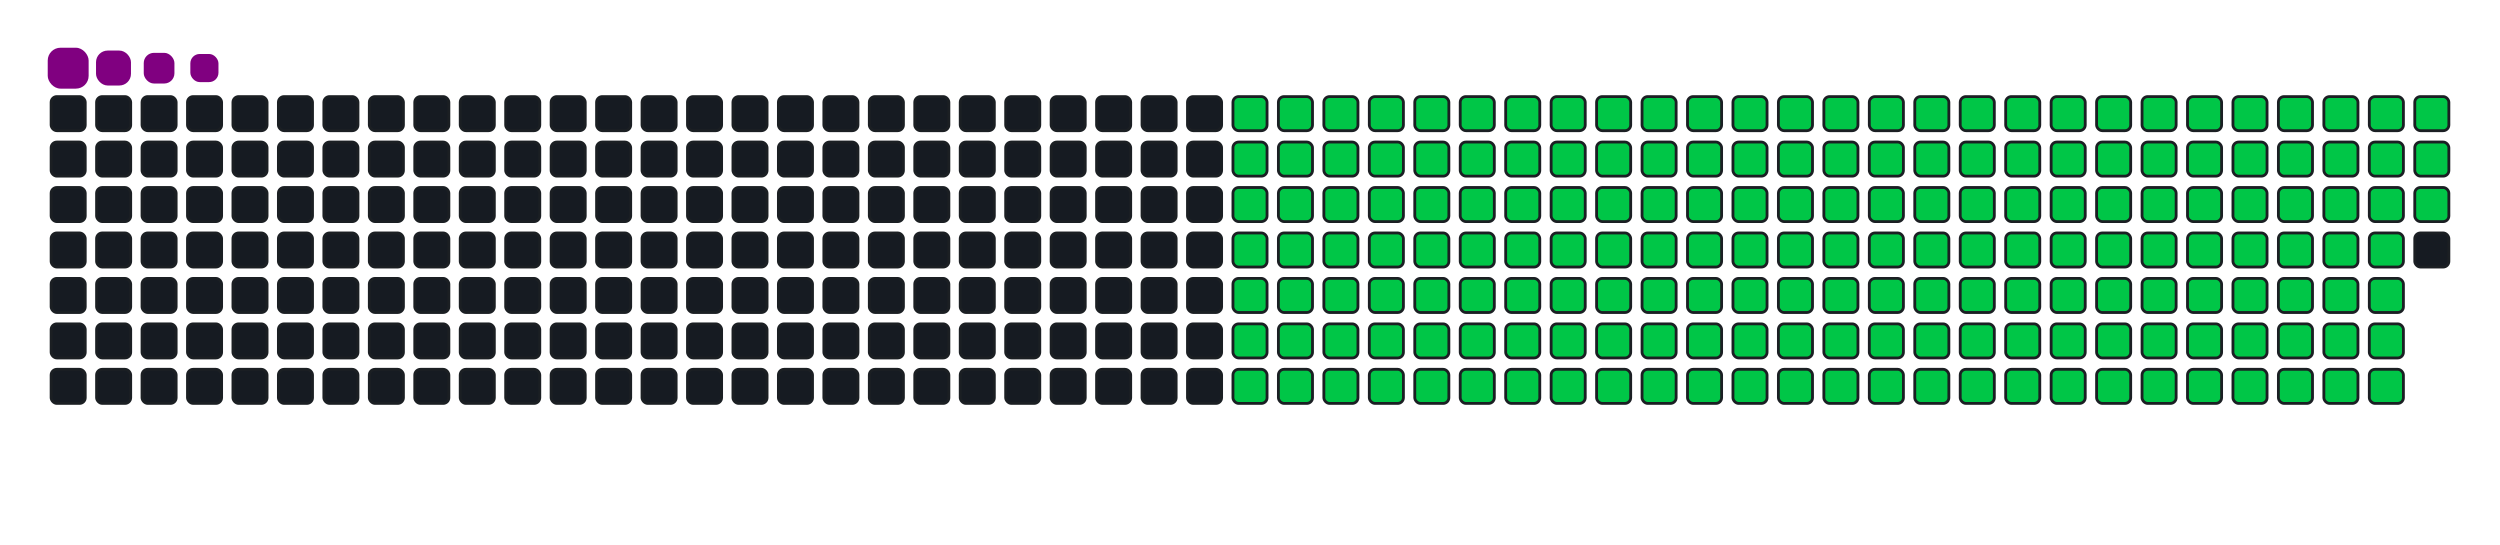 <svg viewBox="-16 -32 880 192" width="880" height="192" xmlns="http://www.w3.org/2000/svg"><desc>Generated with https://github.com/Platane/snk</desc><style>:root{--cb:#1b1f230a;--cs:purple;--ce:#161b22;--c0:#161b22;--c1:#01311f;--c2:#034525;--c3:#0f6d31;--c4:#00c647}.c{shape-rendering:geometricPrecision;fill:#161b22;stroke-width:1px;stroke:#1b1f230a;animation:none 27100ms linear infinite;width:12px;height:12px}@keyframes c0{9.95%{fill:#00c647}9.97%,100%{fill:#161b22}}.c.c0{fill:#00c647;animation-name:c0}@keyframes c1{29.51%{fill:#00c647}29.53%,100%{fill:#161b22}}.c.c1{fill:#00c647;animation-name:c1}@keyframes c2{29.88%{fill:#00c647}29.9%,100%{fill:#161b22}}.c.c2{fill:#00c647;animation-name:c2}@keyframes c3{49.44%{fill:#00c647}49.46%,100%{fill:#161b22}}.c.c3{fill:#00c647;animation-name:c3}@keyframes c4{49.81%{fill:#00c647}49.83%,100%{fill:#161b22}}.c.c4{fill:#00c647;animation-name:c4}@keyframes c5{68.62%{fill:#00c647}68.64%,100%{fill:#161b22}}.c.c5{fill:#00c647;animation-name:c5}@keyframes c6{68.99%{fill:#00c647}69.01%,100%{fill:#161b22}}.c.c6{fill:#00c647;animation-name:c6}@keyframes c7{10.32%{fill:#00c647}10.34%,100%{fill:#161b22}}.c.c7{fill:#00c647;animation-name:c7}@keyframes c8{29.14%{fill:#00c647}29.16%,100%{fill:#161b22}}.c.c8{fill:#00c647;animation-name:c8}@keyframes c9{30.25%{fill:#00c647}30.27%,100%{fill:#161b22}}.c.c9{fill:#00c647;animation-name:c9}@keyframes ca{49.07%{fill:#00c647}49.09%,100%{fill:#161b22}}.c.ca{fill:#00c647;animation-name:ca}@keyframes cb{50.17%{fill:#00c647}50.19%,100%{fill:#161b22}}.c.cb{fill:#00c647;animation-name:cb}@keyframes cc{68.26%{fill:#00c647}68.28%,100%{fill:#161b22}}.c.cc{fill:#00c647;animation-name:cc}@keyframes cd{69.36%{fill:#00c647}69.38%,100%{fill:#161b22}}.c.cd{fill:#00c647;animation-name:cd}@keyframes ce{10.69%{fill:#00c647}10.71%,100%{fill:#161b22}}.c.ce{fill:#00c647;animation-name:ce}@keyframes cf{28.77%{fill:#00c647}28.79%,100%{fill:#161b22}}.c.cf{fill:#00c647;animation-name:cf}@keyframes cg{30.62%{fill:#00c647}30.64%,100%{fill:#161b22}}.c.cg{fill:#00c647;animation-name:cg}@keyframes ch{48.7%{fill:#00c647}48.72%,100%{fill:#161b22}}.c.ch{fill:#00c647;animation-name:ch}@keyframes ci{50.54%{fill:#00c647}50.56%,100%{fill:#161b22}}.c.ci{fill:#00c647;animation-name:ci}@keyframes cj{67.89%{fill:#00c647}67.91%,100%{fill:#161b22}}.c.cj{fill:#00c647;animation-name:cj}@keyframes ck{69.73%{fill:#00c647}69.75%,100%{fill:#161b22}}.c.ck{fill:#00c647;animation-name:ck}@keyframes cl{11.06%{fill:#00c647}11.08%,100%{fill:#161b22}}.c.cl{fill:#00c647;animation-name:cl}@keyframes cm{28.4%{fill:#00c647}28.42%,100%{fill:#161b22}}.c.cm{fill:#00c647;animation-name:cm}@keyframes cn{30.99%{fill:#00c647}31.01%,100%{fill:#161b22}}.c.cn{fill:#00c647;animation-name:cn}@keyframes co{48.33%{fill:#00c647}48.35%,100%{fill:#161b22}}.c.co{fill:#00c647;animation-name:co}@keyframes cp{50.91%{fill:#00c647}50.93%,100%{fill:#161b22}}.c.cp{fill:#00c647;animation-name:cp}@keyframes cq{67.52%{fill:#00c647}67.54%,100%{fill:#161b22}}.c.cq{fill:#00c647;animation-name:cq}@keyframes cr{70.1%{fill:#00c647}70.12%,100%{fill:#161b22}}.c.cr{fill:#00c647;animation-name:cr}@keyframes cs{11.43%{fill:#00c647}11.45%,100%{fill:#161b22}}.c.cs{fill:#00c647;animation-name:cs}@keyframes ct{28.03%{fill:#00c647}28.05%,100%{fill:#161b22}}.c.ct{fill:#00c647;animation-name:ct}@keyframes cu{31.36%{fill:#00c647}31.38%,100%{fill:#161b22}}.c.cu{fill:#00c647;animation-name:cu}@keyframes cv{47.96%{fill:#00c647}47.98%,100%{fill:#161b22}}.c.cv{fill:#00c647;animation-name:cv}@keyframes cw{51.28%{fill:#00c647}51.3%,100%{fill:#161b22}}.c.cw{fill:#00c647;animation-name:cw}@keyframes cx{67.15%{fill:#00c647}67.17%,100%{fill:#161b22}}.c.cx{fill:#00c647;animation-name:cx}@keyframes cy{70.47%{fill:#00c647}70.49%,100%{fill:#161b22}}.c.cy{fill:#00c647;animation-name:cy}@keyframes cz{11.8%{fill:#00c647}11.82%,100%{fill:#161b22}}.c.cz{fill:#00c647;animation-name:cz}@keyframes c10{27.67%{fill:#00c647}27.69%,100%{fill:#161b22}}.c.c10{fill:#00c647;animation-name:c10}@keyframes c11{31.72%{fill:#00c647}31.74%,100%{fill:#161b22}}.c.c11{fill:#00c647;animation-name:c11}@keyframes c12{47.59%{fill:#00c647}47.61%,100%{fill:#161b22}}.c.c12{fill:#00c647;animation-name:c12}@keyframes c13{51.65%{fill:#00c647}51.67%,100%{fill:#161b22}}.c.c13{fill:#00c647;animation-name:c13}@keyframes c14{66.78%{fill:#00c647}66.8%,100%{fill:#161b22}}.c.c14{fill:#00c647;animation-name:c14}@keyframes c15{70.84%{fill:#00c647}70.86%,100%{fill:#161b22}}.c.c15{fill:#00c647;animation-name:c15}@keyframes c16{12.17%{fill:#00c647}12.19%,100%{fill:#161b22}}.c.c16{fill:#00c647;animation-name:c16}@keyframes c17{27.3%{fill:#00c647}27.32%,100%{fill:#161b22}}.c.c17{fill:#00c647;animation-name:c17}@keyframes c18{32.09%{fill:#00c647}32.11%,100%{fill:#161b22}}.c.c18{fill:#00c647;animation-name:c18}@keyframes c19{47.22%{fill:#00c647}47.24%,100%{fill:#161b22}}.c.c19{fill:#00c647;animation-name:c19}@keyframes c1a{52.02%{fill:#00c647}52.04%,100%{fill:#161b22}}.c.c1a{fill:#00c647;animation-name:c1a}@keyframes c1b{66.41%{fill:#00c647}66.43%,100%{fill:#161b22}}.c.c1b{fill:#00c647;animation-name:c1b}@keyframes c1c{71.21%{fill:#00c647}71.23%,100%{fill:#161b22}}.c.c1c{fill:#00c647;animation-name:c1c}@keyframes c1d{12.54%{fill:#00c647}12.56%,100%{fill:#161b22}}.c.c1d{fill:#00c647;animation-name:c1d}@keyframes c1e{26.93%{fill:#00c647}26.95%,100%{fill:#161b22}}.c.c1e{fill:#00c647;animation-name:c1e}@keyframes c1f{32.46%{fill:#00c647}32.48%,100%{fill:#161b22}}.c.c1f{fill:#00c647;animation-name:c1f}@keyframes c1g{46.85%{fill:#00c647}46.87%,100%{fill:#161b22}}.c.c1g{fill:#00c647;animation-name:c1g}@keyframes c1h{52.39%{fill:#00c647}52.41%,100%{fill:#161b22}}.c.c1h{fill:#00c647;animation-name:c1h}@keyframes c1i{66.04%{fill:#00c647}66.06%,100%{fill:#161b22}}.c.c1i{fill:#00c647;animation-name:c1i}@keyframes c1j{71.58%{fill:#00c647}71.6%,100%{fill:#161b22}}.c.c1j{fill:#00c647;animation-name:c1j}@keyframes c1k{12.91%{fill:#00c647}12.93%,100%{fill:#161b22}}.c.c1k{fill:#00c647;animation-name:c1k}@keyframes c1l{26.56%{fill:#00c647}26.58%,100%{fill:#161b22}}.c.c1l{fill:#00c647;animation-name:c1l}@keyframes c1m{32.83%{fill:#00c647}32.85%,100%{fill:#161b22}}.c.c1m{fill:#00c647;animation-name:c1m}@keyframes c1n{46.48%{fill:#00c647}46.5%,100%{fill:#161b22}}.c.c1n{fill:#00c647;animation-name:c1n}@keyframes c1o{52.76%{fill:#00c647}52.78%,100%{fill:#161b22}}.c.c1o{fill:#00c647;animation-name:c1o}@keyframes c1p{65.67%{fill:#00c647}65.69%,100%{fill:#161b22}}.c.c1p{fill:#00c647;animation-name:c1p}@keyframes c1q{71.95%{fill:#00c647}71.97%,100%{fill:#161b22}}.c.c1q{fill:#00c647;animation-name:c1q}@keyframes c1r{13.27%{fill:#00c647}13.29%,100%{fill:#161b22}}.c.c1r{fill:#00c647;animation-name:c1r}@keyframes c1s{26.19%{fill:#00c647}26.21%,100%{fill:#161b22}}.c.c1s{fill:#00c647;animation-name:c1s}@keyframes c1t{33.2%{fill:#00c647}33.22%,100%{fill:#161b22}}.c.c1t{fill:#00c647;animation-name:c1t}@keyframes c1u{46.12%{fill:#00c647}46.14%,100%{fill:#161b22}}.c.c1u{fill:#00c647;animation-name:c1u}@keyframes c1v{53.13%{fill:#00c647}53.15%,100%{fill:#161b22}}.c.c1v{fill:#00c647;animation-name:c1v}@keyframes c1w{65.3%{fill:#00c647}65.32%,100%{fill:#161b22}}.c.c1w{fill:#00c647;animation-name:c1w}@keyframes c1x{72.31%{fill:#00c647}72.33%,100%{fill:#161b22}}.c.c1x{fill:#00c647;animation-name:c1x}@keyframes c1y{13.64%{fill:#00c647}13.66%,100%{fill:#161b22}}.c.c1y{fill:#00c647;animation-name:c1y}@keyframes c1z{25.82%{fill:#00c647}25.84%,100%{fill:#161b22}}.c.c1z{fill:#00c647;animation-name:c1z}@keyframes c20{33.57%{fill:#00c647}33.59%,100%{fill:#161b22}}.c.c20{fill:#00c647;animation-name:c20}@keyframes c21{45.75%{fill:#00c647}45.77%,100%{fill:#161b22}}.c.c21{fill:#00c647;animation-name:c21}@keyframes c22{53.5%{fill:#00c647}53.52%,100%{fill:#161b22}}.c.c22{fill:#00c647;animation-name:c22}@keyframes c23{64.93%{fill:#00c647}64.95%,100%{fill:#161b22}}.c.c23{fill:#00c647;animation-name:c23}@keyframes c24{72.68%{fill:#00c647}72.7%,100%{fill:#161b22}}.c.c24{fill:#00c647;animation-name:c24}@keyframes c25{14.01%{fill:#00c647}14.03%,100%{fill:#161b22}}.c.c25{fill:#00c647;animation-name:c25}@keyframes c26{25.45%{fill:#00c647}25.47%,100%{fill:#161b22}}.c.c26{fill:#00c647;animation-name:c26}@keyframes c27{33.94%{fill:#00c647}33.96%,100%{fill:#161b22}}.c.c27{fill:#00c647;animation-name:c27}@keyframes c28{45.38%{fill:#00c647}45.4%,100%{fill:#161b22}}.c.c28{fill:#00c647;animation-name:c28}@keyframes c29{53.86%{fill:#00c647}53.88%,100%{fill:#161b22}}.c.c29{fill:#00c647;animation-name:c29}@keyframes c2a{64.57%{fill:#00c647}64.59%,100%{fill:#161b22}}.c.c2a{fill:#00c647;animation-name:c2a}@keyframes c2b{73.05%{fill:#00c647}73.07%,100%{fill:#161b22}}.c.c2b{fill:#00c647;animation-name:c2b}@keyframes c2c{14.38%{fill:#00c647}14.4%,100%{fill:#161b22}}.c.c2c{fill:#00c647;animation-name:c2c}@keyframes c2d{25.08%{fill:#00c647}25.1%,100%{fill:#161b22}}.c.c2d{fill:#00c647;animation-name:c2d}@keyframes c2e{34.31%{fill:#00c647}34.33%,100%{fill:#161b22}}.c.c2e{fill:#00c647;animation-name:c2e}@keyframes c2f{45.01%{fill:#00c647}45.03%,100%{fill:#161b22}}.c.c2f{fill:#00c647;animation-name:c2f}@keyframes c2g{54.23%{fill:#00c647}54.25%,100%{fill:#161b22}}.c.c2g{fill:#00c647;animation-name:c2g}@keyframes c2h{64.2%{fill:#00c647}64.22%,100%{fill:#161b22}}.c.c2h{fill:#00c647;animation-name:c2h}@keyframes c2i{73.42%{fill:#00c647}73.44%,100%{fill:#161b22}}.c.c2i{fill:#00c647;animation-name:c2i}@keyframes c2j{14.75%{fill:#00c647}14.77%,100%{fill:#161b22}}.c.c2j{fill:#00c647;animation-name:c2j}@keyframes c2k{24.71%{fill:#00c647}24.73%,100%{fill:#161b22}}.c.c2k{fill:#00c647;animation-name:c2k}@keyframes c2l{34.68%{fill:#00c647}34.7%,100%{fill:#161b22}}.c.c2l{fill:#00c647;animation-name:c2l}@keyframes c2m{44.64%{fill:#00c647}44.66%,100%{fill:#161b22}}.c.c2m{fill:#00c647;animation-name:c2m}@keyframes c2n{54.6%{fill:#00c647}54.62%,100%{fill:#161b22}}.c.c2n{fill:#00c647;animation-name:c2n}@keyframes c2o{63.83%{fill:#00c647}63.85%,100%{fill:#161b22}}.c.c2o{fill:#00c647;animation-name:c2o}@keyframes c2p{73.79%{fill:#00c647}73.81%,100%{fill:#161b22}}.c.c2p{fill:#00c647;animation-name:c2p}@keyframes c2q{15.12%{fill:#00c647}15.14%,100%{fill:#161b22}}.c.c2q{fill:#00c647;animation-name:c2q}@keyframes c2r{24.34%{fill:#00c647}24.36%,100%{fill:#161b22}}.c.c2r{fill:#00c647;animation-name:c2r}@keyframes c2s{35.05%{fill:#00c647}35.07%,100%{fill:#161b22}}.c.c2s{fill:#00c647;animation-name:c2s}@keyframes c2t{44.27%{fill:#00c647}44.29%,100%{fill:#161b22}}.c.c2t{fill:#00c647;animation-name:c2t}@keyframes c2u{54.97%{fill:#00c647}54.99%,100%{fill:#161b22}}.c.c2u{fill:#00c647;animation-name:c2u}@keyframes c2v{63.46%{fill:#00c647}63.48%,100%{fill:#161b22}}.c.c2v{fill:#00c647;animation-name:c2v}@keyframes c2w{74.16%{fill:#00c647}74.18%,100%{fill:#161b22}}.c.c2w{fill:#00c647;animation-name:c2w}@keyframes c2x{15.49%{fill:#00c647}15.51%,100%{fill:#161b22}}.c.c2x{fill:#00c647;animation-name:c2x}@keyframes c2y{23.98%{fill:#00c647}24%,100%{fill:#161b22}}.c.c2y{fill:#00c647;animation-name:c2y}@keyframes c2z{35.41%{fill:#00c647}35.43%,100%{fill:#161b22}}.c.c2z{fill:#00c647;animation-name:c2z}@keyframes c30{43.9%{fill:#00c647}43.92%,100%{fill:#161b22}}.c.c30{fill:#00c647;animation-name:c30}@keyframes c31{55.34%{fill:#00c647}55.36%,100%{fill:#161b22}}.c.c31{fill:#00c647;animation-name:c31}@keyframes c32{63.09%{fill:#00c647}63.11%,100%{fill:#161b22}}.c.c32{fill:#00c647;animation-name:c32}@keyframes c33{74.53%{fill:#00c647}74.55%,100%{fill:#161b22}}.c.c33{fill:#00c647;animation-name:c33}@keyframes c34{15.86%{fill:#00c647}15.88%,100%{fill:#161b22}}.c.c34{fill:#00c647;animation-name:c34}@keyframes c35{23.61%{fill:#00c647}23.63%,100%{fill:#161b22}}.c.c35{fill:#00c647;animation-name:c35}@keyframes c36{35.78%{fill:#00c647}35.8%,100%{fill:#161b22}}.c.c36{fill:#00c647;animation-name:c36}@keyframes c37{43.53%{fill:#00c647}43.55%,100%{fill:#161b22}}.c.c37{fill:#00c647;animation-name:c37}@keyframes c38{55.71%{fill:#00c647}55.73%,100%{fill:#161b22}}.c.c38{fill:#00c647;animation-name:c38}@keyframes c39{62.72%{fill:#00c647}62.74%,100%{fill:#161b22}}.c.c39{fill:#00c647;animation-name:c39}@keyframes c3a{74.9%{fill:#00c647}74.92%,100%{fill:#161b22}}.c.c3a{fill:#00c647;animation-name:c3a}@keyframes c3b{16.23%{fill:#00c647}16.25%,100%{fill:#161b22}}.c.c3b{fill:#00c647;animation-name:c3b}@keyframes c3c{23.24%{fill:#00c647}23.26%,100%{fill:#161b22}}.c.c3c{fill:#00c647;animation-name:c3c}@keyframes c3d{36.15%{fill:#00c647}36.17%,100%{fill:#161b22}}.c.c3d{fill:#00c647;animation-name:c3d}@keyframes c3e{43.16%{fill:#00c647}43.18%,100%{fill:#161b22}}.c.c3e{fill:#00c647;animation-name:c3e}@keyframes c3f{56.08%{fill:#00c647}56.1%,100%{fill:#161b22}}.c.c3f{fill:#00c647;animation-name:c3f}@keyframes c3g{62.35%{fill:#00c647}62.37%,100%{fill:#161b22}}.c.c3g{fill:#00c647;animation-name:c3g}@keyframes c3h{75.27%{fill:#00c647}75.29%,100%{fill:#161b22}}.c.c3h{fill:#00c647;animation-name:c3h}@keyframes c3i{16.6%{fill:#00c647}16.62%,100%{fill:#161b22}}.c.c3i{fill:#00c647;animation-name:c3i}@keyframes c3j{22.87%{fill:#00c647}22.89%,100%{fill:#161b22}}.c.c3j{fill:#00c647;animation-name:c3j}@keyframes c3k{36.52%{fill:#00c647}36.54%,100%{fill:#161b22}}.c.c3k{fill:#00c647;animation-name:c3k}@keyframes c3l{42.79%{fill:#00c647}42.81%,100%{fill:#161b22}}.c.c3l{fill:#00c647;animation-name:c3l}@keyframes c3m{56.45%{fill:#00c647}56.47%,100%{fill:#161b22}}.c.c3m{fill:#00c647;animation-name:c3m}@keyframes c3n{61.98%{fill:#00c647}62%,100%{fill:#161b22}}.c.c3n{fill:#00c647;animation-name:c3n}@keyframes c3o{75.64%{fill:#00c647}75.66%,100%{fill:#161b22}}.c.c3o{fill:#00c647;animation-name:c3o}@keyframes c3p{16.96%{fill:#00c647}16.98%,100%{fill:#161b22}}.c.c3p{fill:#00c647;animation-name:c3p}@keyframes c3q{22.5%{fill:#00c647}22.52%,100%{fill:#161b22}}.c.c3q{fill:#00c647;animation-name:c3q}@keyframes c3r{36.89%{fill:#00c647}36.91%,100%{fill:#161b22}}.c.c3r{fill:#00c647;animation-name:c3r}@keyframes c3s{42.43%{fill:#00c647}42.45%,100%{fill:#161b22}}.c.c3s{fill:#00c647;animation-name:c3s}@keyframes c3t{56.82%{fill:#00c647}56.84%,100%{fill:#161b22}}.c.c3t{fill:#00c647;animation-name:c3t}@keyframes c3u{61.61%{fill:#00c647}61.63%,100%{fill:#161b22}}.c.c3u{fill:#00c647;animation-name:c3u}@keyframes c3v{76%{fill:#00c647}76.02%,100%{fill:#161b22}}.c.c3v{fill:#00c647;animation-name:c3v}@keyframes c3w{17.33%{fill:#00c647}17.35%,100%{fill:#161b22}}.c.c3w{fill:#00c647;animation-name:c3w}@keyframes c3x{22.13%{fill:#00c647}22.15%,100%{fill:#161b22}}.c.c3x{fill:#00c647;animation-name:c3x}@keyframes c3y{37.26%{fill:#00c647}37.28%,100%{fill:#161b22}}.c.c3y{fill:#00c647;animation-name:c3y}@keyframes c3z{42.06%{fill:#00c647}42.08%,100%{fill:#161b22}}.c.c3z{fill:#00c647;animation-name:c3z}@keyframes c40{57.19%{fill:#00c647}57.21%,100%{fill:#161b22}}.c.c40{fill:#00c647;animation-name:c40}@keyframes c41{61.24%{fill:#00c647}61.26%,100%{fill:#161b22}}.c.c41{fill:#00c647;animation-name:c41}@keyframes c42{76.37%{fill:#00c647}76.39%,100%{fill:#161b22}}.c.c42{fill:#00c647;animation-name:c42}@keyframes c43{17.7%{fill:#00c647}17.72%,100%{fill:#161b22}}.c.c43{fill:#00c647;animation-name:c43}@keyframes c44{21.76%{fill:#00c647}21.78%,100%{fill:#161b22}}.c.c44{fill:#00c647;animation-name:c44}@keyframes c45{37.63%{fill:#00c647}37.65%,100%{fill:#161b22}}.c.c45{fill:#00c647;animation-name:c45}@keyframes c46{41.69%{fill:#00c647}41.71%,100%{fill:#161b22}}.c.c46{fill:#00c647;animation-name:c46}@keyframes c47{57.55%{fill:#00c647}57.57%,100%{fill:#161b22}}.c.c47{fill:#00c647;animation-name:c47}@keyframes c48{60.88%{fill:#00c647}60.9%,100%{fill:#161b22}}.c.c48{fill:#00c647;animation-name:c48}@keyframes c49{76.74%{fill:#00c647}76.76%,100%{fill:#161b22}}.c.c49{fill:#00c647;animation-name:c49}@keyframes c4a{18.07%{fill:#00c647}18.09%,100%{fill:#161b22}}.c.c4a{fill:#00c647;animation-name:c4a}@keyframes c4b{21.39%{fill:#00c647}21.41%,100%{fill:#161b22}}.c.c4b{fill:#00c647;animation-name:c4b}@keyframes c4c{38%{fill:#00c647}38.02%,100%{fill:#161b22}}.c.c4c{fill:#00c647;animation-name:c4c}@keyframes c4d{41.32%{fill:#00c647}41.34%,100%{fill:#161b22}}.c.c4d{fill:#00c647;animation-name:c4d}@keyframes c4e{57.92%{fill:#00c647}57.94%,100%{fill:#161b22}}.c.c4e{fill:#00c647;animation-name:c4e}@keyframes c4f{60.51%{fill:#00c647}60.53%,100%{fill:#161b22}}.c.c4f{fill:#00c647;animation-name:c4f}@keyframes c4g{77.11%{fill:#00c647}77.13%,100%{fill:#161b22}}.c.c4g{fill:#00c647;animation-name:c4g}@keyframes c4h{18.44%{fill:#00c647}18.46%,100%{fill:#161b22}}.c.c4h{fill:#00c647;animation-name:c4h}@keyframes c4i{21.02%{fill:#00c647}21.04%,100%{fill:#161b22}}.c.c4i{fill:#00c647;animation-name:c4i}@keyframes c4j{38.37%{fill:#00c647}38.39%,100%{fill:#161b22}}.c.c4j{fill:#00c647;animation-name:c4j}@keyframes c4k{40.95%{fill:#00c647}40.97%,100%{fill:#161b22}}.c.c4k{fill:#00c647;animation-name:c4k}@keyframes c4l{58.29%{fill:#00c647}58.31%,100%{fill:#161b22}}.c.c4l{fill:#00c647;animation-name:c4l}@keyframes c4m{60.14%{fill:#00c647}60.16%,100%{fill:#161b22}}.c.c4m{fill:#00c647;animation-name:c4m}@keyframes c4n{77.48%{fill:#00c647}77.5%,100%{fill:#161b22}}.c.c4n{fill:#00c647;animation-name:c4n}@keyframes c4o{18.81%{fill:#00c647}18.83%,100%{fill:#161b22}}.c.c4o{fill:#00c647;animation-name:c4o}@keyframes c4p{20.65%{fill:#00c647}20.67%,100%{fill:#161b22}}.c.c4p{fill:#00c647;animation-name:c4p}@keyframes c4q{38.74%{fill:#00c647}38.76%,100%{fill:#161b22}}.c.c4q{fill:#00c647;animation-name:c4q}@keyframes c4r{40.58%{fill:#00c647}40.6%,100%{fill:#161b22}}.c.c4r{fill:#00c647;animation-name:c4r}@keyframes c4s{58.66%{fill:#00c647}58.68%,100%{fill:#161b22}}.c.c4s{fill:#00c647;animation-name:c4s}@keyframes c4t{59.77%{fill:#00c647}59.79%,100%{fill:#161b22}}.c.c4t{fill:#00c647;animation-name:c4t}@keyframes c4u{77.85%{fill:#00c647}77.87%,100%{fill:#161b22}}.c.c4u{fill:#00c647;animation-name:c4u}@keyframes c4v{19.18%{fill:#00c647}19.2%,100%{fill:#161b22}}.c.c4v{fill:#00c647;animation-name:c4v}@keyframes c4w{20.29%{fill:#00c647}20.31%,100%{fill:#161b22}}.c.c4w{fill:#00c647;animation-name:c4w}@keyframes c4x{39.1%{fill:#00c647}39.12%,100%{fill:#161b22}}.c.c4x{fill:#00c647;animation-name:c4x}@keyframes c4y{40.21%{fill:#00c647}40.23%,100%{fill:#161b22}}.c.c4y{fill:#00c647;animation-name:c4y}@keyframes c4z{59.03%{fill:#00c647}59.05%,100%{fill:#161b22}}.c.c4z{fill:#00c647;animation-name:c4z}@keyframes c50{59.4%{fill:#00c647}59.42%,100%{fill:#161b22}}.c.c50{fill:#00c647;animation-name:c50}@keyframes c51{78.22%{fill:#00c647}78.24%,100%{fill:#161b22}}.c.c51{fill:#00c647;animation-name:c51}@keyframes c52{19.55%{fill:#00c647}19.57%,100%{fill:#161b22}}.c.c52{fill:#00c647;animation-name:c52}@keyframes c53{19.92%{fill:#00c647}19.94%,100%{fill:#161b22}}.c.c53{fill:#00c647;animation-name:c53}@keyframes c54{39.47%{fill:#00c647}39.49%,100%{fill:#161b22}}.c.c54{fill:#00c647;animation-name:c54}.u{transform-origin:0 0;transform:scale(0,1);animation:none linear 27100ms infinite}@keyframes u0{9.95%{transform:scale(0.000,1)}9.97%,10.32%{transform:scale(0.005,1)}10.34%,10.69%{transform:scale(0.011,1)}10.71%,11.06%{transform:scale(0.016,1)}11.08%,11.43%{transform:scale(0.022,1)}11.45%,11.8%{transform:scale(0.027,1)}11.82%,12.17%{transform:scale(0.032,1)}12.19%,12.54%{transform:scale(0.038,1)}12.56%,12.91%{transform:scale(0.043,1)}12.93%,13.27%{transform:scale(0.049,1)}13.29%,13.64%{transform:scale(0.054,1)}13.66%,14.01%{transform:scale(0.059,1)}14.03%,14.38%{transform:scale(0.065,1)}14.4%,14.75%{transform:scale(0.070,1)}14.77%,15.12%{transform:scale(0.076,1)}15.14%,15.49%{transform:scale(0.081,1)}15.51%,15.86%{transform:scale(0.086,1)}15.88%,16.23%{transform:scale(0.092,1)}16.25%,16.6%{transform:scale(0.097,1)}16.62%,16.96%{transform:scale(0.103,1)}16.98%,17.33%{transform:scale(0.108,1)}17.35%,17.7%{transform:scale(0.114,1)}17.72%,18.07%{transform:scale(0.119,1)}18.09%,18.44%{transform:scale(0.124,1)}18.46%,18.81%{transform:scale(0.130,1)}18.83%,19.18%{transform:scale(0.135,1)}19.2%,19.55%{transform:scale(0.141,1)}19.57%,19.92%{transform:scale(0.146,1)}19.94%,20.29%{transform:scale(0.151,1)}20.31%,20.65%{transform:scale(0.157,1)}20.67%,21.02%{transform:scale(0.162,1)}21.04%,21.39%{transform:scale(0.168,1)}21.41%,21.76%{transform:scale(0.173,1)}21.78%,22.13%{transform:scale(0.178,1)}22.15%,22.5%{transform:scale(0.184,1)}22.52%,22.87%{transform:scale(0.189,1)}22.89%,23.24%{transform:scale(0.195,1)}23.26%,23.61%{transform:scale(0.200,1)}23.63%,23.98%{transform:scale(0.205,1)}24%,24.34%{transform:scale(0.211,1)}24.36%,24.71%{transform:scale(0.216,1)}24.73%,25.08%{transform:scale(0.222,1)}25.1%,25.45%{transform:scale(0.227,1)}25.47%,25.82%{transform:scale(0.232,1)}25.84%,26.19%{transform:scale(0.238,1)}26.21%,26.56%{transform:scale(0.243,1)}26.58%,26.93%{transform:scale(0.249,1)}26.95%,27.3%{transform:scale(0.254,1)}27.32%,27.67%{transform:scale(0.259,1)}27.69%,28.03%{transform:scale(0.265,1)}28.05%,28.4%{transform:scale(0.270,1)}28.42%,28.77%{transform:scale(0.276,1)}28.79%,29.14%{transform:scale(0.281,1)}29.16%,29.51%{transform:scale(0.286,1)}29.53%,29.88%{transform:scale(0.292,1)}29.9%,30.25%{transform:scale(0.297,1)}30.27%,30.62%{transform:scale(0.303,1)}30.64%,30.99%{transform:scale(0.308,1)}31.01%,31.36%{transform:scale(0.314,1)}31.38%,31.72%{transform:scale(0.319,1)}31.74%,32.09%{transform:scale(0.324,1)}32.11%,32.46%{transform:scale(0.330,1)}32.48%,32.83%{transform:scale(0.335,1)}32.85%,33.2%{transform:scale(0.341,1)}33.22%,33.57%{transform:scale(0.346,1)}33.59%,33.94%{transform:scale(0.351,1)}33.96%,34.31%{transform:scale(0.357,1)}34.33%,34.68%{transform:scale(0.362,1)}34.7%,35.05%{transform:scale(0.368,1)}35.07%,35.41%{transform:scale(0.373,1)}35.43%,35.78%{transform:scale(0.378,1)}35.8%,36.15%{transform:scale(0.384,1)}36.17%,36.52%{transform:scale(0.389,1)}36.54%,36.89%{transform:scale(0.395,1)}36.91%,37.26%{transform:scale(0.400,1)}37.28%,37.63%{transform:scale(0.405,1)}37.65%,38%{transform:scale(0.411,1)}38.02%,38.37%{transform:scale(0.416,1)}38.39%,38.74%{transform:scale(0.422,1)}38.76%,39.1%{transform:scale(0.427,1)}39.12%,39.47%{transform:scale(0.432,1)}39.49%,40.21%{transform:scale(0.438,1)}40.23%,40.58%{transform:scale(0.443,1)}40.6%,40.95%{transform:scale(0.449,1)}40.97%,41.32%{transform:scale(0.454,1)}41.34%,41.69%{transform:scale(0.459,1)}41.71%,42.06%{transform:scale(0.465,1)}42.08%,42.43%{transform:scale(0.470,1)}42.45%,42.79%{transform:scale(0.476,1)}42.81%,43.16%{transform:scale(0.481,1)}43.18%,43.53%{transform:scale(0.486,1)}43.55%,43.9%{transform:scale(0.492,1)}43.92%,44.27%{transform:scale(0.497,1)}44.29%,44.64%{transform:scale(0.503,1)}44.66%,45.01%{transform:scale(0.508,1)}45.03%,45.38%{transform:scale(0.514,1)}45.4%,45.75%{transform:scale(0.519,1)}45.77%,46.12%{transform:scale(0.524,1)}46.14%,46.48%{transform:scale(0.530,1)}46.5%,46.85%{transform:scale(0.535,1)}46.87%,47.22%{transform:scale(0.541,1)}47.24%,47.59%{transform:scale(0.546,1)}47.61%,47.96%{transform:scale(0.551,1)}47.98%,48.33%{transform:scale(0.557,1)}48.35%,48.7%{transform:scale(0.562,1)}48.72%,49.07%{transform:scale(0.568,1)}49.09%,49.44%{transform:scale(0.573,1)}49.46%,49.81%{transform:scale(0.578,1)}49.83%,50.17%{transform:scale(0.584,1)}50.19%,50.54%{transform:scale(0.589,1)}50.56%,50.91%{transform:scale(0.595,1)}50.93%,51.28%{transform:scale(0.600,1)}51.3%,51.65%{transform:scale(0.605,1)}51.67%,52.02%{transform:scale(0.611,1)}52.04%,52.39%{transform:scale(0.616,1)}52.41%,52.76%{transform:scale(0.622,1)}52.78%,53.13%{transform:scale(0.627,1)}53.15%,53.5%{transform:scale(0.632,1)}53.52%,53.86%{transform:scale(0.638,1)}53.88%,54.23%{transform:scale(0.643,1)}54.25%,54.6%{transform:scale(0.649,1)}54.62%,54.97%{transform:scale(0.654,1)}54.99%,55.34%{transform:scale(0.659,1)}55.36%,55.71%{transform:scale(0.665,1)}55.73%,56.08%{transform:scale(0.670,1)}56.1%,56.45%{transform:scale(0.676,1)}56.47%,56.82%{transform:scale(0.681,1)}56.84%,57.19%{transform:scale(0.686,1)}57.21%,57.55%{transform:scale(0.692,1)}57.57%,57.92%{transform:scale(0.697,1)}57.94%,58.29%{transform:scale(0.703,1)}58.31%,58.66%{transform:scale(0.708,1)}58.68%,59.03%{transform:scale(0.714,1)}59.05%,59.4%{transform:scale(0.719,1)}59.42%,59.77%{transform:scale(0.724,1)}59.79%,60.14%{transform:scale(0.730,1)}60.16%,60.51%{transform:scale(0.735,1)}60.53%,60.88%{transform:scale(0.741,1)}60.9%,61.24%{transform:scale(0.746,1)}61.26%,61.61%{transform:scale(0.751,1)}61.63%,61.98%{transform:scale(0.757,1)}62%,62.35%{transform:scale(0.762,1)}62.37%,62.72%{transform:scale(0.768,1)}62.74%,63.09%{transform:scale(0.773,1)}63.11%,63.46%{transform:scale(0.778,1)}63.48%,63.83%{transform:scale(0.784,1)}63.85%,64.2%{transform:scale(0.789,1)}64.22%,64.57%{transform:scale(0.795,1)}64.59%,64.93%{transform:scale(0.800,1)}64.95%,65.3%{transform:scale(0.805,1)}65.32%,65.67%{transform:scale(0.811,1)}65.69%,66.04%{transform:scale(0.816,1)}66.06%,66.41%{transform:scale(0.822,1)}66.43%,66.78%{transform:scale(0.827,1)}66.8%,67.15%{transform:scale(0.832,1)}67.17%,67.52%{transform:scale(0.838,1)}67.54%,67.89%{transform:scale(0.843,1)}67.91%,68.26%{transform:scale(0.849,1)}68.28%,68.62%{transform:scale(0.854,1)}68.64%,68.99%{transform:scale(0.859,1)}69.01%,69.36%{transform:scale(0.865,1)}69.38%,69.73%{transform:scale(0.870,1)}69.75%,70.1%{transform:scale(0.876,1)}70.12%,70.47%{transform:scale(0.881,1)}70.49%,70.84%{transform:scale(0.886,1)}70.86%,71.21%{transform:scale(0.892,1)}71.23%,71.58%{transform:scale(0.897,1)}71.6%,71.95%{transform:scale(0.903,1)}71.97%,72.31%{transform:scale(0.908,1)}72.33%,72.68%{transform:scale(0.914,1)}72.7%,73.05%{transform:scale(0.919,1)}73.07%,73.42%{transform:scale(0.924,1)}73.44%,73.79%{transform:scale(0.930,1)}73.81%,74.16%{transform:scale(0.935,1)}74.18%,74.53%{transform:scale(0.941,1)}74.55%,74.9%{transform:scale(0.946,1)}74.92%,75.27%{transform:scale(0.951,1)}75.29%,75.64%{transform:scale(0.957,1)}75.66%,76%{transform:scale(0.962,1)}76.02%,76.37%{transform:scale(0.968,1)}76.39%,76.74%{transform:scale(0.973,1)}76.76%,77.11%{transform:scale(0.978,1)}77.13%,77.48%{transform:scale(0.984,1)}77.5%,77.85%{transform:scale(0.989,1)}77.87%,78.22%{transform:scale(0.995,1)}78.24%,100%{transform:scale(1.000,1)}}.u.u0{fill:#00c647;animation-name:u0;transform-origin:0.0px 0}.s{shape-rendering:geometricPrecision;fill:purple;animation:none linear 27100ms infinite}@keyframes s0{0%,99.63%{transform:translate(0px,-16px)}0.37%{transform:translate(0px,0px)}19.56%{transform:translate(832px,0px)}19.93%{transform:translate(832px,16px)}29.52%{transform:translate(416px,16px)}29.89%{transform:translate(416px,32px)}39.48%{transform:translate(832px,32px)}39.85%{transform:translate(832px,48px)}49.45%{transform:translate(416px,48px)}49.82%{transform:translate(416px,64px)}59.04%{transform:translate(816px,64px)}59.41%,78.6%{transform:translate(816px,80px)}68.63%{transform:translate(416px,80px)}69%{transform:translate(416px,96px)}78.23%{transform:translate(816px,96px)}94.1%{transform:translate(144px,80px)}95.2%{transform:translate(144px,32px)}95.57%{transform:translate(128px,32px)}95.94%{transform:translate(128px,16px)}97.79%{transform:translate(48px,16px)}98.52%{transform:translate(48px,-16px)}}.s.s0{transform:translate(0px,-16px);animation-name:s0}@keyframes s1{0%,99.63%{transform:translate(16px,-16px)}0.37%{transform:translate(0px,-16px)}0.74%{transform:translate(0px,0px)}19.93%{transform:translate(832px,0px)}20.3%{transform:translate(832px,16px)}29.89%{transform:translate(416px,16px)}30.26%{transform:translate(416px,32px)}39.85%{transform:translate(832px,32px)}40.22%{transform:translate(832px,48px)}49.82%{transform:translate(416px,48px)}50.18%{transform:translate(416px,64px)}59.41%{transform:translate(816px,64px)}59.78%,78.97%{transform:translate(816px,80px)}69%{transform:translate(416px,80px)}69.37%{transform:translate(416px,96px)}78.6%{transform:translate(816px,96px)}94.46%{transform:translate(144px,80px)}95.57%{transform:translate(144px,32px)}95.94%{transform:translate(128px,32px)}96.31%{transform:translate(128px,16px)}98.15%{transform:translate(48px,16px)}98.89%{transform:translate(48px,-16px)}}.s.s1{transform:translate(16px,-16px);animation-name:s1}@keyframes s2{0%,99.63%{transform:translate(32px,-16px)}0.74%{transform:translate(0px,-16px)}1.11%{transform:translate(0px,0px)}20.3%{transform:translate(832px,0px)}20.66%{transform:translate(832px,16px)}30.26%{transform:translate(416px,16px)}30.63%{transform:translate(416px,32px)}40.22%{transform:translate(832px,32px)}40.59%{transform:translate(832px,48px)}50.18%{transform:translate(416px,48px)}50.55%{transform:translate(416px,64px)}59.78%{transform:translate(816px,64px)}60.15%,79.34%{transform:translate(816px,80px)}69.37%{transform:translate(416px,80px)}69.74%{transform:translate(416px,96px)}78.97%{transform:translate(816px,96px)}94.83%{transform:translate(144px,80px)}95.94%{transform:translate(144px,32px)}96.31%{transform:translate(128px,32px)}96.68%{transform:translate(128px,16px)}98.52%{transform:translate(48px,16px)}99.26%{transform:translate(48px,-16px)}}.s.s2{transform:translate(32px,-16px);animation-name:s2}@keyframes s3{0%,99.63%{transform:translate(48px,-16px)}1.11%{transform:translate(0px,-16px)}1.48%{transform:translate(0px,0px)}20.66%{transform:translate(832px,0px)}21.03%{transform:translate(832px,16px)}30.63%{transform:translate(416px,16px)}31%{transform:translate(416px,32px)}40.59%{transform:translate(832px,32px)}40.96%{transform:translate(832px,48px)}50.55%{transform:translate(416px,48px)}50.92%{transform:translate(416px,64px)}60.15%{transform:translate(816px,64px)}60.52%,79.7%{transform:translate(816px,80px)}69.74%{transform:translate(416px,80px)}70.11%{transform:translate(416px,96px)}79.34%{transform:translate(816px,96px)}95.2%{transform:translate(144px,80px)}96.31%{transform:translate(144px,32px)}96.68%{transform:translate(128px,32px)}97.05%{transform:translate(128px,16px)}98.89%{transform:translate(48px,16px)}}.s.s3{transform:translate(48px,-16px);animation-name:s3}</style><rect class="c" x="2" y="2" rx="2" ry="2"/><rect class="c" x="2" y="18" rx="2" ry="2"/><rect class="c" x="2" y="34" rx="2" ry="2"/><rect class="c" x="2" y="50" rx="2" ry="2"/><rect class="c" x="2" y="66" rx="2" ry="2"/><rect class="c" x="2" y="82" rx="2" ry="2"/><rect class="c" x="2" y="98" rx="2" ry="2"/><rect class="c" x="18" y="2" rx="2" ry="2"/><rect class="c" x="18" y="18" rx="2" ry="2"/><rect class="c" x="18" y="34" rx="2" ry="2"/><rect class="c" x="18" y="50" rx="2" ry="2"/><rect class="c" x="18" y="66" rx="2" ry="2"/><rect class="c" x="18" y="82" rx="2" ry="2"/><rect class="c" x="18" y="98" rx="2" ry="2"/><rect class="c" x="34" y="2" rx="2" ry="2"/><rect class="c" x="34" y="18" rx="2" ry="2"/><rect class="c" x="34" y="34" rx="2" ry="2"/><rect class="c" x="34" y="50" rx="2" ry="2"/><rect class="c" x="34" y="66" rx="2" ry="2"/><rect class="c" x="34" y="82" rx="2" ry="2"/><rect class="c" x="34" y="98" rx="2" ry="2"/><rect class="c" x="50" y="2" rx="2" ry="2"/><rect class="c" x="50" y="18" rx="2" ry="2"/><rect class="c" x="50" y="34" rx="2" ry="2"/><rect class="c" x="50" y="50" rx="2" ry="2"/><rect class="c" x="50" y="66" rx="2" ry="2"/><rect class="c" x="50" y="82" rx="2" ry="2"/><rect class="c" x="50" y="98" rx="2" ry="2"/><rect class="c" x="66" y="2" rx="2" ry="2"/><rect class="c" x="66" y="18" rx="2" ry="2"/><rect class="c" x="66" y="34" rx="2" ry="2"/><rect class="c" x="66" y="50" rx="2" ry="2"/><rect class="c" x="66" y="66" rx="2" ry="2"/><rect class="c" x="66" y="82" rx="2" ry="2"/><rect class="c" x="66" y="98" rx="2" ry="2"/><rect class="c" x="82" y="2" rx="2" ry="2"/><rect class="c" x="82" y="18" rx="2" ry="2"/><rect class="c" x="82" y="34" rx="2" ry="2"/><rect class="c" x="82" y="50" rx="2" ry="2"/><rect class="c" x="82" y="66" rx="2" ry="2"/><rect class="c" x="82" y="82" rx="2" ry="2"/><rect class="c" x="82" y="98" rx="2" ry="2"/><rect class="c" x="98" y="2" rx="2" ry="2"/><rect class="c" x="98" y="18" rx="2" ry="2"/><rect class="c" x="98" y="34" rx="2" ry="2"/><rect class="c" x="98" y="50" rx="2" ry="2"/><rect class="c" x="98" y="66" rx="2" ry="2"/><rect class="c" x="98" y="82" rx="2" ry="2"/><rect class="c" x="98" y="98" rx="2" ry="2"/><rect class="c" x="114" y="2" rx="2" ry="2"/><rect class="c" x="114" y="18" rx="2" ry="2"/><rect class="c" x="114" y="34" rx="2" ry="2"/><rect class="c" x="114" y="50" rx="2" ry="2"/><rect class="c" x="114" y="66" rx="2" ry="2"/><rect class="c" x="114" y="82" rx="2" ry="2"/><rect class="c" x="114" y="98" rx="2" ry="2"/><rect class="c" x="130" y="2" rx="2" ry="2"/><rect class="c" x="130" y="18" rx="2" ry="2"/><rect class="c" x="130" y="34" rx="2" ry="2"/><rect class="c" x="130" y="50" rx="2" ry="2"/><rect class="c" x="130" y="66" rx="2" ry="2"/><rect class="c" x="130" y="82" rx="2" ry="2"/><rect class="c" x="130" y="98" rx="2" ry="2"/><rect class="c" x="146" y="2" rx="2" ry="2"/><rect class="c" x="146" y="18" rx="2" ry="2"/><rect class="c" x="146" y="34" rx="2" ry="2"/><rect class="c" x="146" y="50" rx="2" ry="2"/><rect class="c" x="146" y="66" rx="2" ry="2"/><rect class="c" x="146" y="82" rx="2" ry="2"/><rect class="c" x="146" y="98" rx="2" ry="2"/><rect class="c" x="162" y="2" rx="2" ry="2"/><rect class="c" x="162" y="18" rx="2" ry="2"/><rect class="c" x="162" y="34" rx="2" ry="2"/><rect class="c" x="162" y="50" rx="2" ry="2"/><rect class="c" x="162" y="66" rx="2" ry="2"/><rect class="c" x="162" y="82" rx="2" ry="2"/><rect class="c" x="162" y="98" rx="2" ry="2"/><rect class="c" x="178" y="2" rx="2" ry="2"/><rect class="c" x="178" y="18" rx="2" ry="2"/><rect class="c" x="178" y="34" rx="2" ry="2"/><rect class="c" x="178" y="50" rx="2" ry="2"/><rect class="c" x="178" y="66" rx="2" ry="2"/><rect class="c" x="178" y="82" rx="2" ry="2"/><rect class="c" x="178" y="98" rx="2" ry="2"/><rect class="c" x="194" y="2" rx="2" ry="2"/><rect class="c" x="194" y="18" rx="2" ry="2"/><rect class="c" x="194" y="34" rx="2" ry="2"/><rect class="c" x="194" y="50" rx="2" ry="2"/><rect class="c" x="194" y="66" rx="2" ry="2"/><rect class="c" x="194" y="82" rx="2" ry="2"/><rect class="c" x="194" y="98" rx="2" ry="2"/><rect class="c" x="210" y="2" rx="2" ry="2"/><rect class="c" x="210" y="18" rx="2" ry="2"/><rect class="c" x="210" y="34" rx="2" ry="2"/><rect class="c" x="210" y="50" rx="2" ry="2"/><rect class="c" x="210" y="66" rx="2" ry="2"/><rect class="c" x="210" y="82" rx="2" ry="2"/><rect class="c" x="210" y="98" rx="2" ry="2"/><rect class="c" x="226" y="2" rx="2" ry="2"/><rect class="c" x="226" y="18" rx="2" ry="2"/><rect class="c" x="226" y="34" rx="2" ry="2"/><rect class="c" x="226" y="50" rx="2" ry="2"/><rect class="c" x="226" y="66" rx="2" ry="2"/><rect class="c" x="226" y="82" rx="2" ry="2"/><rect class="c" x="226" y="98" rx="2" ry="2"/><rect class="c" x="242" y="2" rx="2" ry="2"/><rect class="c" x="242" y="18" rx="2" ry="2"/><rect class="c" x="242" y="34" rx="2" ry="2"/><rect class="c" x="242" y="50" rx="2" ry="2"/><rect class="c" x="242" y="66" rx="2" ry="2"/><rect class="c" x="242" y="82" rx="2" ry="2"/><rect class="c" x="242" y="98" rx="2" ry="2"/><rect class="c" x="258" y="2" rx="2" ry="2"/><rect class="c" x="258" y="18" rx="2" ry="2"/><rect class="c" x="258" y="34" rx="2" ry="2"/><rect class="c" x="258" y="50" rx="2" ry="2"/><rect class="c" x="258" y="66" rx="2" ry="2"/><rect class="c" x="258" y="82" rx="2" ry="2"/><rect class="c" x="258" y="98" rx="2" ry="2"/><rect class="c" x="274" y="2" rx="2" ry="2"/><rect class="c" x="274" y="18" rx="2" ry="2"/><rect class="c" x="274" y="34" rx="2" ry="2"/><rect class="c" x="274" y="50" rx="2" ry="2"/><rect class="c" x="274" y="66" rx="2" ry="2"/><rect class="c" x="274" y="82" rx="2" ry="2"/><rect class="c" x="274" y="98" rx="2" ry="2"/><rect class="c" x="290" y="2" rx="2" ry="2"/><rect class="c" x="290" y="18" rx="2" ry="2"/><rect class="c" x="290" y="34" rx="2" ry="2"/><rect class="c" x="290" y="50" rx="2" ry="2"/><rect class="c" x="290" y="66" rx="2" ry="2"/><rect class="c" x="290" y="82" rx="2" ry="2"/><rect class="c" x="290" y="98" rx="2" ry="2"/><rect class="c" x="306" y="2" rx="2" ry="2"/><rect class="c" x="306" y="18" rx="2" ry="2"/><rect class="c" x="306" y="34" rx="2" ry="2"/><rect class="c" x="306" y="50" rx="2" ry="2"/><rect class="c" x="306" y="66" rx="2" ry="2"/><rect class="c" x="306" y="82" rx="2" ry="2"/><rect class="c" x="306" y="98" rx="2" ry="2"/><rect class="c" x="322" y="2" rx="2" ry="2"/><rect class="c" x="322" y="18" rx="2" ry="2"/><rect class="c" x="322" y="34" rx="2" ry="2"/><rect class="c" x="322" y="50" rx="2" ry="2"/><rect class="c" x="322" y="66" rx="2" ry="2"/><rect class="c" x="322" y="82" rx="2" ry="2"/><rect class="c" x="322" y="98" rx="2" ry="2"/><rect class="c" x="338" y="2" rx="2" ry="2"/><rect class="c" x="338" y="18" rx="2" ry="2"/><rect class="c" x="338" y="34" rx="2" ry="2"/><rect class="c" x="338" y="50" rx="2" ry="2"/><rect class="c" x="338" y="66" rx="2" ry="2"/><rect class="c" x="338" y="82" rx="2" ry="2"/><rect class="c" x="338" y="98" rx="2" ry="2"/><rect class="c" x="354" y="2" rx="2" ry="2"/><rect class="c" x="354" y="18" rx="2" ry="2"/><rect class="c" x="354" y="34" rx="2" ry="2"/><rect class="c" x="354" y="50" rx="2" ry="2"/><rect class="c" x="354" y="66" rx="2" ry="2"/><rect class="c" x="354" y="82" rx="2" ry="2"/><rect class="c" x="354" y="98" rx="2" ry="2"/><rect class="c" x="370" y="2" rx="2" ry="2"/><rect class="c" x="370" y="18" rx="2" ry="2"/><rect class="c" x="370" y="34" rx="2" ry="2"/><rect class="c" x="370" y="50" rx="2" ry="2"/><rect class="c" x="370" y="66" rx="2" ry="2"/><rect class="c" x="370" y="82" rx="2" ry="2"/><rect class="c" x="370" y="98" rx="2" ry="2"/><rect class="c" x="386" y="2" rx="2" ry="2"/><rect class="c" x="386" y="18" rx="2" ry="2"/><rect class="c" x="386" y="34" rx="2" ry="2"/><rect class="c" x="386" y="50" rx="2" ry="2"/><rect class="c" x="386" y="66" rx="2" ry="2"/><rect class="c" x="386" y="82" rx="2" ry="2"/><rect class="c" x="386" y="98" rx="2" ry="2"/><rect class="c" x="402" y="2" rx="2" ry="2"/><rect class="c" x="402" y="18" rx="2" ry="2"/><rect class="c" x="402" y="34" rx="2" ry="2"/><rect class="c" x="402" y="50" rx="2" ry="2"/><rect class="c" x="402" y="66" rx="2" ry="2"/><rect class="c" x="402" y="82" rx="2" ry="2"/><rect class="c" x="402" y="98" rx="2" ry="2"/><rect class="c c0" x="418" y="2" rx="2" ry="2"/><rect class="c c1" x="418" y="18" rx="2" ry="2"/><rect class="c c2" x="418" y="34" rx="2" ry="2"/><rect class="c c3" x="418" y="50" rx="2" ry="2"/><rect class="c c4" x="418" y="66" rx="2" ry="2"/><rect class="c c5" x="418" y="82" rx="2" ry="2"/><rect class="c c6" x="418" y="98" rx="2" ry="2"/><rect class="c c7" x="434" y="2" rx="2" ry="2"/><rect class="c c8" x="434" y="18" rx="2" ry="2"/><rect class="c c9" x="434" y="34" rx="2" ry="2"/><rect class="c ca" x="434" y="50" rx="2" ry="2"/><rect class="c cb" x="434" y="66" rx="2" ry="2"/><rect class="c cc" x="434" y="82" rx="2" ry="2"/><rect class="c cd" x="434" y="98" rx="2" ry="2"/><rect class="c ce" x="450" y="2" rx="2" ry="2"/><rect class="c cf" x="450" y="18" rx="2" ry="2"/><rect class="c cg" x="450" y="34" rx="2" ry="2"/><rect class="c ch" x="450" y="50" rx="2" ry="2"/><rect class="c ci" x="450" y="66" rx="2" ry="2"/><rect class="c cj" x="450" y="82" rx="2" ry="2"/><rect class="c ck" x="450" y="98" rx="2" ry="2"/><rect class="c cl" x="466" y="2" rx="2" ry="2"/><rect class="c cm" x="466" y="18" rx="2" ry="2"/><rect class="c cn" x="466" y="34" rx="2" ry="2"/><rect class="c co" x="466" y="50" rx="2" ry="2"/><rect class="c cp" x="466" y="66" rx="2" ry="2"/><rect class="c cq" x="466" y="82" rx="2" ry="2"/><rect class="c cr" x="466" y="98" rx="2" ry="2"/><rect class="c cs" x="482" y="2" rx="2" ry="2"/><rect class="c ct" x="482" y="18" rx="2" ry="2"/><rect class="c cu" x="482" y="34" rx="2" ry="2"/><rect class="c cv" x="482" y="50" rx="2" ry="2"/><rect class="c cw" x="482" y="66" rx="2" ry="2"/><rect class="c cx" x="482" y="82" rx="2" ry="2"/><rect class="c cy" x="482" y="98" rx="2" ry="2"/><rect class="c cz" x="498" y="2" rx="2" ry="2"/><rect class="c c10" x="498" y="18" rx="2" ry="2"/><rect class="c c11" x="498" y="34" rx="2" ry="2"/><rect class="c c12" x="498" y="50" rx="2" ry="2"/><rect class="c c13" x="498" y="66" rx="2" ry="2"/><rect class="c c14" x="498" y="82" rx="2" ry="2"/><rect class="c c15" x="498" y="98" rx="2" ry="2"/><rect class="c c16" x="514" y="2" rx="2" ry="2"/><rect class="c c17" x="514" y="18" rx="2" ry="2"/><rect class="c c18" x="514" y="34" rx="2" ry="2"/><rect class="c c19" x="514" y="50" rx="2" ry="2"/><rect class="c c1a" x="514" y="66" rx="2" ry="2"/><rect class="c c1b" x="514" y="82" rx="2" ry="2"/><rect class="c c1c" x="514" y="98" rx="2" ry="2"/><rect class="c c1d" x="530" y="2" rx="2" ry="2"/><rect class="c c1e" x="530" y="18" rx="2" ry="2"/><rect class="c c1f" x="530" y="34" rx="2" ry="2"/><rect class="c c1g" x="530" y="50" rx="2" ry="2"/><rect class="c c1h" x="530" y="66" rx="2" ry="2"/><rect class="c c1i" x="530" y="82" rx="2" ry="2"/><rect class="c c1j" x="530" y="98" rx="2" ry="2"/><rect class="c c1k" x="546" y="2" rx="2" ry="2"/><rect class="c c1l" x="546" y="18" rx="2" ry="2"/><rect class="c c1m" x="546" y="34" rx="2" ry="2"/><rect class="c c1n" x="546" y="50" rx="2" ry="2"/><rect class="c c1o" x="546" y="66" rx="2" ry="2"/><rect class="c c1p" x="546" y="82" rx="2" ry="2"/><rect class="c c1q" x="546" y="98" rx="2" ry="2"/><rect class="c c1r" x="562" y="2" rx="2" ry="2"/><rect class="c c1s" x="562" y="18" rx="2" ry="2"/><rect class="c c1t" x="562" y="34" rx="2" ry="2"/><rect class="c c1u" x="562" y="50" rx="2" ry="2"/><rect class="c c1v" x="562" y="66" rx="2" ry="2"/><rect class="c c1w" x="562" y="82" rx="2" ry="2"/><rect class="c c1x" x="562" y="98" rx="2" ry="2"/><rect class="c c1y" x="578" y="2" rx="2" ry="2"/><rect class="c c1z" x="578" y="18" rx="2" ry="2"/><rect class="c c20" x="578" y="34" rx="2" ry="2"/><rect class="c c21" x="578" y="50" rx="2" ry="2"/><rect class="c c22" x="578" y="66" rx="2" ry="2"/><rect class="c c23" x="578" y="82" rx="2" ry="2"/><rect class="c c24" x="578" y="98" rx="2" ry="2"/><rect class="c c25" x="594" y="2" rx="2" ry="2"/><rect class="c c26" x="594" y="18" rx="2" ry="2"/><rect class="c c27" x="594" y="34" rx="2" ry="2"/><rect class="c c28" x="594" y="50" rx="2" ry="2"/><rect class="c c29" x="594" y="66" rx="2" ry="2"/><rect class="c c2a" x="594" y="82" rx="2" ry="2"/><rect class="c c2b" x="594" y="98" rx="2" ry="2"/><rect class="c c2c" x="610" y="2" rx="2" ry="2"/><rect class="c c2d" x="610" y="18" rx="2" ry="2"/><rect class="c c2e" x="610" y="34" rx="2" ry="2"/><rect class="c c2f" x="610" y="50" rx="2" ry="2"/><rect class="c c2g" x="610" y="66" rx="2" ry="2"/><rect class="c c2h" x="610" y="82" rx="2" ry="2"/><rect class="c c2i" x="610" y="98" rx="2" ry="2"/><rect class="c c2j" x="626" y="2" rx="2" ry="2"/><rect class="c c2k" x="626" y="18" rx="2" ry="2"/><rect class="c c2l" x="626" y="34" rx="2" ry="2"/><rect class="c c2m" x="626" y="50" rx="2" ry="2"/><rect class="c c2n" x="626" y="66" rx="2" ry="2"/><rect class="c c2o" x="626" y="82" rx="2" ry="2"/><rect class="c c2p" x="626" y="98" rx="2" ry="2"/><rect class="c c2q" x="642" y="2" rx="2" ry="2"/><rect class="c c2r" x="642" y="18" rx="2" ry="2"/><rect class="c c2s" x="642" y="34" rx="2" ry="2"/><rect class="c c2t" x="642" y="50" rx="2" ry="2"/><rect class="c c2u" x="642" y="66" rx="2" ry="2"/><rect class="c c2v" x="642" y="82" rx="2" ry="2"/><rect class="c c2w" x="642" y="98" rx="2" ry="2"/><rect class="c c2x" x="658" y="2" rx="2" ry="2"/><rect class="c c2y" x="658" y="18" rx="2" ry="2"/><rect class="c c2z" x="658" y="34" rx="2" ry="2"/><rect class="c c30" x="658" y="50" rx="2" ry="2"/><rect class="c c31" x="658" y="66" rx="2" ry="2"/><rect class="c c32" x="658" y="82" rx="2" ry="2"/><rect class="c c33" x="658" y="98" rx="2" ry="2"/><rect class="c c34" x="674" y="2" rx="2" ry="2"/><rect class="c c35" x="674" y="18" rx="2" ry="2"/><rect class="c c36" x="674" y="34" rx="2" ry="2"/><rect class="c c37" x="674" y="50" rx="2" ry="2"/><rect class="c c38" x="674" y="66" rx="2" ry="2"/><rect class="c c39" x="674" y="82" rx="2" ry="2"/><rect class="c c3a" x="674" y="98" rx="2" ry="2"/><rect class="c c3b" x="690" y="2" rx="2" ry="2"/><rect class="c c3c" x="690" y="18" rx="2" ry="2"/><rect class="c c3d" x="690" y="34" rx="2" ry="2"/><rect class="c c3e" x="690" y="50" rx="2" ry="2"/><rect class="c c3f" x="690" y="66" rx="2" ry="2"/><rect class="c c3g" x="690" y="82" rx="2" ry="2"/><rect class="c c3h" x="690" y="98" rx="2" ry="2"/><rect class="c c3i" x="706" y="2" rx="2" ry="2"/><rect class="c c3j" x="706" y="18" rx="2" ry="2"/><rect class="c c3k" x="706" y="34" rx="2" ry="2"/><rect class="c c3l" x="706" y="50" rx="2" ry="2"/><rect class="c c3m" x="706" y="66" rx="2" ry="2"/><rect class="c c3n" x="706" y="82" rx="2" ry="2"/><rect class="c c3o" x="706" y="98" rx="2" ry="2"/><rect class="c c3p" x="722" y="2" rx="2" ry="2"/><rect class="c c3q" x="722" y="18" rx="2" ry="2"/><rect class="c c3r" x="722" y="34" rx="2" ry="2"/><rect class="c c3s" x="722" y="50" rx="2" ry="2"/><rect class="c c3t" x="722" y="66" rx="2" ry="2"/><rect class="c c3u" x="722" y="82" rx="2" ry="2"/><rect class="c c3v" x="722" y="98" rx="2" ry="2"/><rect class="c c3w" x="738" y="2" rx="2" ry="2"/><rect class="c c3x" x="738" y="18" rx="2" ry="2"/><rect class="c c3y" x="738" y="34" rx="2" ry="2"/><rect class="c c3z" x="738" y="50" rx="2" ry="2"/><rect class="c c40" x="738" y="66" rx="2" ry="2"/><rect class="c c41" x="738" y="82" rx="2" ry="2"/><rect class="c c42" x="738" y="98" rx="2" ry="2"/><rect class="c c43" x="754" y="2" rx="2" ry="2"/><rect class="c c44" x="754" y="18" rx="2" ry="2"/><rect class="c c45" x="754" y="34" rx="2" ry="2"/><rect class="c c46" x="754" y="50" rx="2" ry="2"/><rect class="c c47" x="754" y="66" rx="2" ry="2"/><rect class="c c48" x="754" y="82" rx="2" ry="2"/><rect class="c c49" x="754" y="98" rx="2" ry="2"/><rect class="c c4a" x="770" y="2" rx="2" ry="2"/><rect class="c c4b" x="770" y="18" rx="2" ry="2"/><rect class="c c4c" x="770" y="34" rx="2" ry="2"/><rect class="c c4d" x="770" y="50" rx="2" ry="2"/><rect class="c c4e" x="770" y="66" rx="2" ry="2"/><rect class="c c4f" x="770" y="82" rx="2" ry="2"/><rect class="c c4g" x="770" y="98" rx="2" ry="2"/><rect class="c c4h" x="786" y="2" rx="2" ry="2"/><rect class="c c4i" x="786" y="18" rx="2" ry="2"/><rect class="c c4j" x="786" y="34" rx="2" ry="2"/><rect class="c c4k" x="786" y="50" rx="2" ry="2"/><rect class="c c4l" x="786" y="66" rx="2" ry="2"/><rect class="c c4m" x="786" y="82" rx="2" ry="2"/><rect class="c c4n" x="786" y="98" rx="2" ry="2"/><rect class="c c4o" x="802" y="2" rx="2" ry="2"/><rect class="c c4p" x="802" y="18" rx="2" ry="2"/><rect class="c c4q" x="802" y="34" rx="2" ry="2"/><rect class="c c4r" x="802" y="50" rx="2" ry="2"/><rect class="c c4s" x="802" y="66" rx="2" ry="2"/><rect class="c c4t" x="802" y="82" rx="2" ry="2"/><rect class="c c4u" x="802" y="98" rx="2" ry="2"/><rect class="c c4v" x="818" y="2" rx="2" ry="2"/><rect class="c c4w" x="818" y="18" rx="2" ry="2"/><rect class="c c4x" x="818" y="34" rx="2" ry="2"/><rect class="c c4y" x="818" y="50" rx="2" ry="2"/><rect class="c c4z" x="818" y="66" rx="2" ry="2"/><rect class="c c50" x="818" y="82" rx="2" ry="2"/><rect class="c c51" x="818" y="98" rx="2" ry="2"/><rect class="c c52" x="834" y="2" rx="2" ry="2"/><rect class="c c53" x="834" y="18" rx="2" ry="2"/><rect class="c c54" x="834" y="34" rx="2" ry="2"/><rect class="c" x="834" y="50" rx="2" ry="2"/><rect class="u u0" height="12" width="848.6" x="0.0" y="144"/><rect class="s s0" x="0.8" y="0.8" width="14.4" height="14.4" rx="4.5" ry="4.5"/><rect class="s s1" x="1.8" y="1.8" width="12.3" height="12.3" rx="4.1" ry="4.1"/><rect class="s s2" x="2.6" y="2.6" width="10.8" height="10.8" rx="3.6" ry="3.6"/><rect class="s s3" x="3.0" y="3.0" width="9.9" height="9.9" rx="3.3" ry="3.3"/></svg>